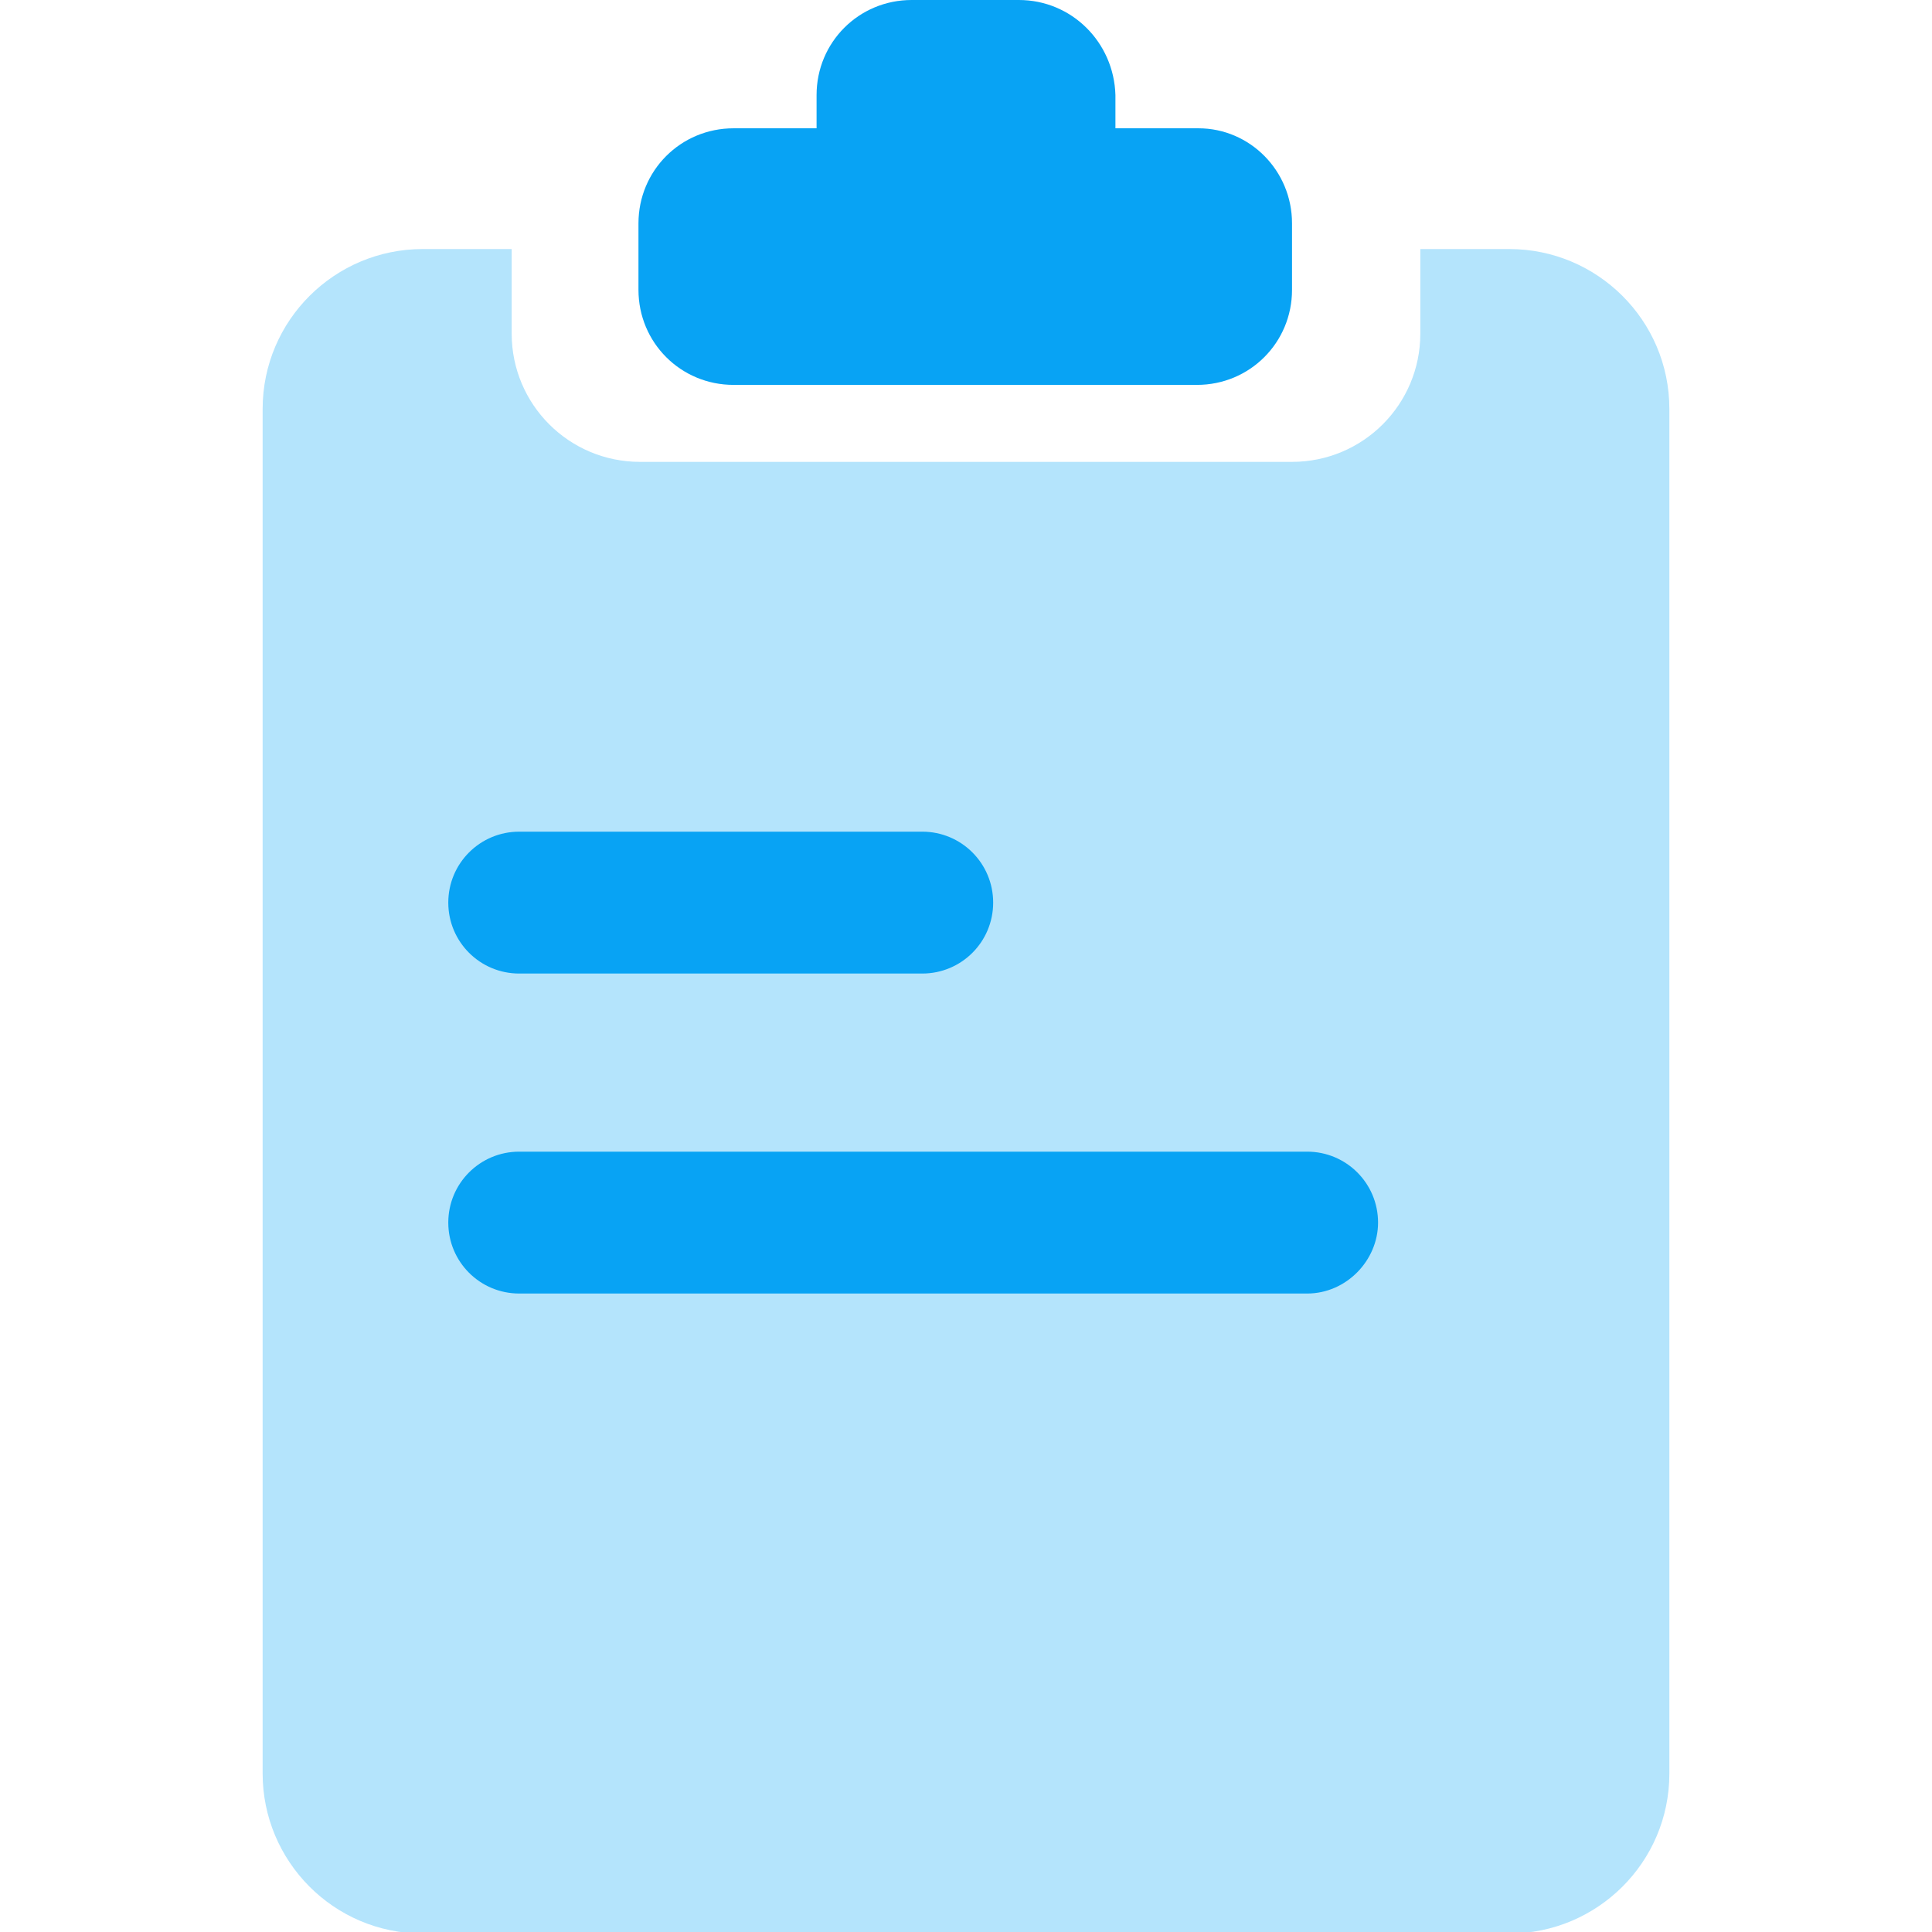 <?xml version="1.0" encoding="utf-8"?>
<!-- Generator: Adobe Illustrator 26.5.0, SVG Export Plug-In . SVG Version: 6.00 Build 0)  -->
<svg version="1.1" id="Layer_1" xmlns="http://www.w3.org/2000/svg" xmlns:xlink="http://www.w3.org/1999/xlink" x="0px" y="0px"
	 viewBox="0 0 128 128" style="enable-background:new 0 0 128 128;" xml:space="preserve">
<style type="text/css">
	.st0{fill:#B4E4FC;}
	.st1{fill:#08A3F4;}
</style>
<g>
	<path class="st0" d="M100,16.5h-5.9v5.6c0,4.7-3.8,8.5-8.5,8.5H42.4c-4.7,0-8.5-3.8-8.5-8.5v-5.6H28c-5.8,0-10.6,4.7-10.6,10.6
		v90.4c0,5.8,4.7,10.6,10.6,10.6h72c5.8,0,10.6-4.7,10.6-10.6V27.1C110.6,21.2,105.8,16.5,100,16.5z"/>
	<path class="st1" d="M61.1,64.5H34.4c-2.6,0-4.7-2.1-4.7-4.7s2.1-4.7,4.7-4.7h26.7c2.6,0,4.7,2.1,4.7,4.7S63.7,64.5,61.1,64.5z"/>
	<path class="st1" d="M86.6,85.7H34.4c-2.6,0-4.7-2.1-4.7-4.7c0-2.6,2.1-4.7,4.7-4.7h52.2c2.6,0,4.7,2.1,4.7,4.7
		C91.3,83.5,89.2,85.7,86.6,85.7z"/>
	<path class="st1" d="M79.4,8.5h-5.5V6.3C73.8,2.8,71,0,67.5,0h-7.1c-3.5,0-6.3,2.8-6.3,6.3v2.2h-5.5c-3.5,0-6.3,2.8-6.3,6.3v4.4
		c0,3.5,2.8,6.3,6.3,6.3h30.7c3.5,0,6.3-2.8,6.3-6.3v-4.4C85.6,11.3,82.8,8.5,79.4,8.5z"/>
</g>
</svg>
